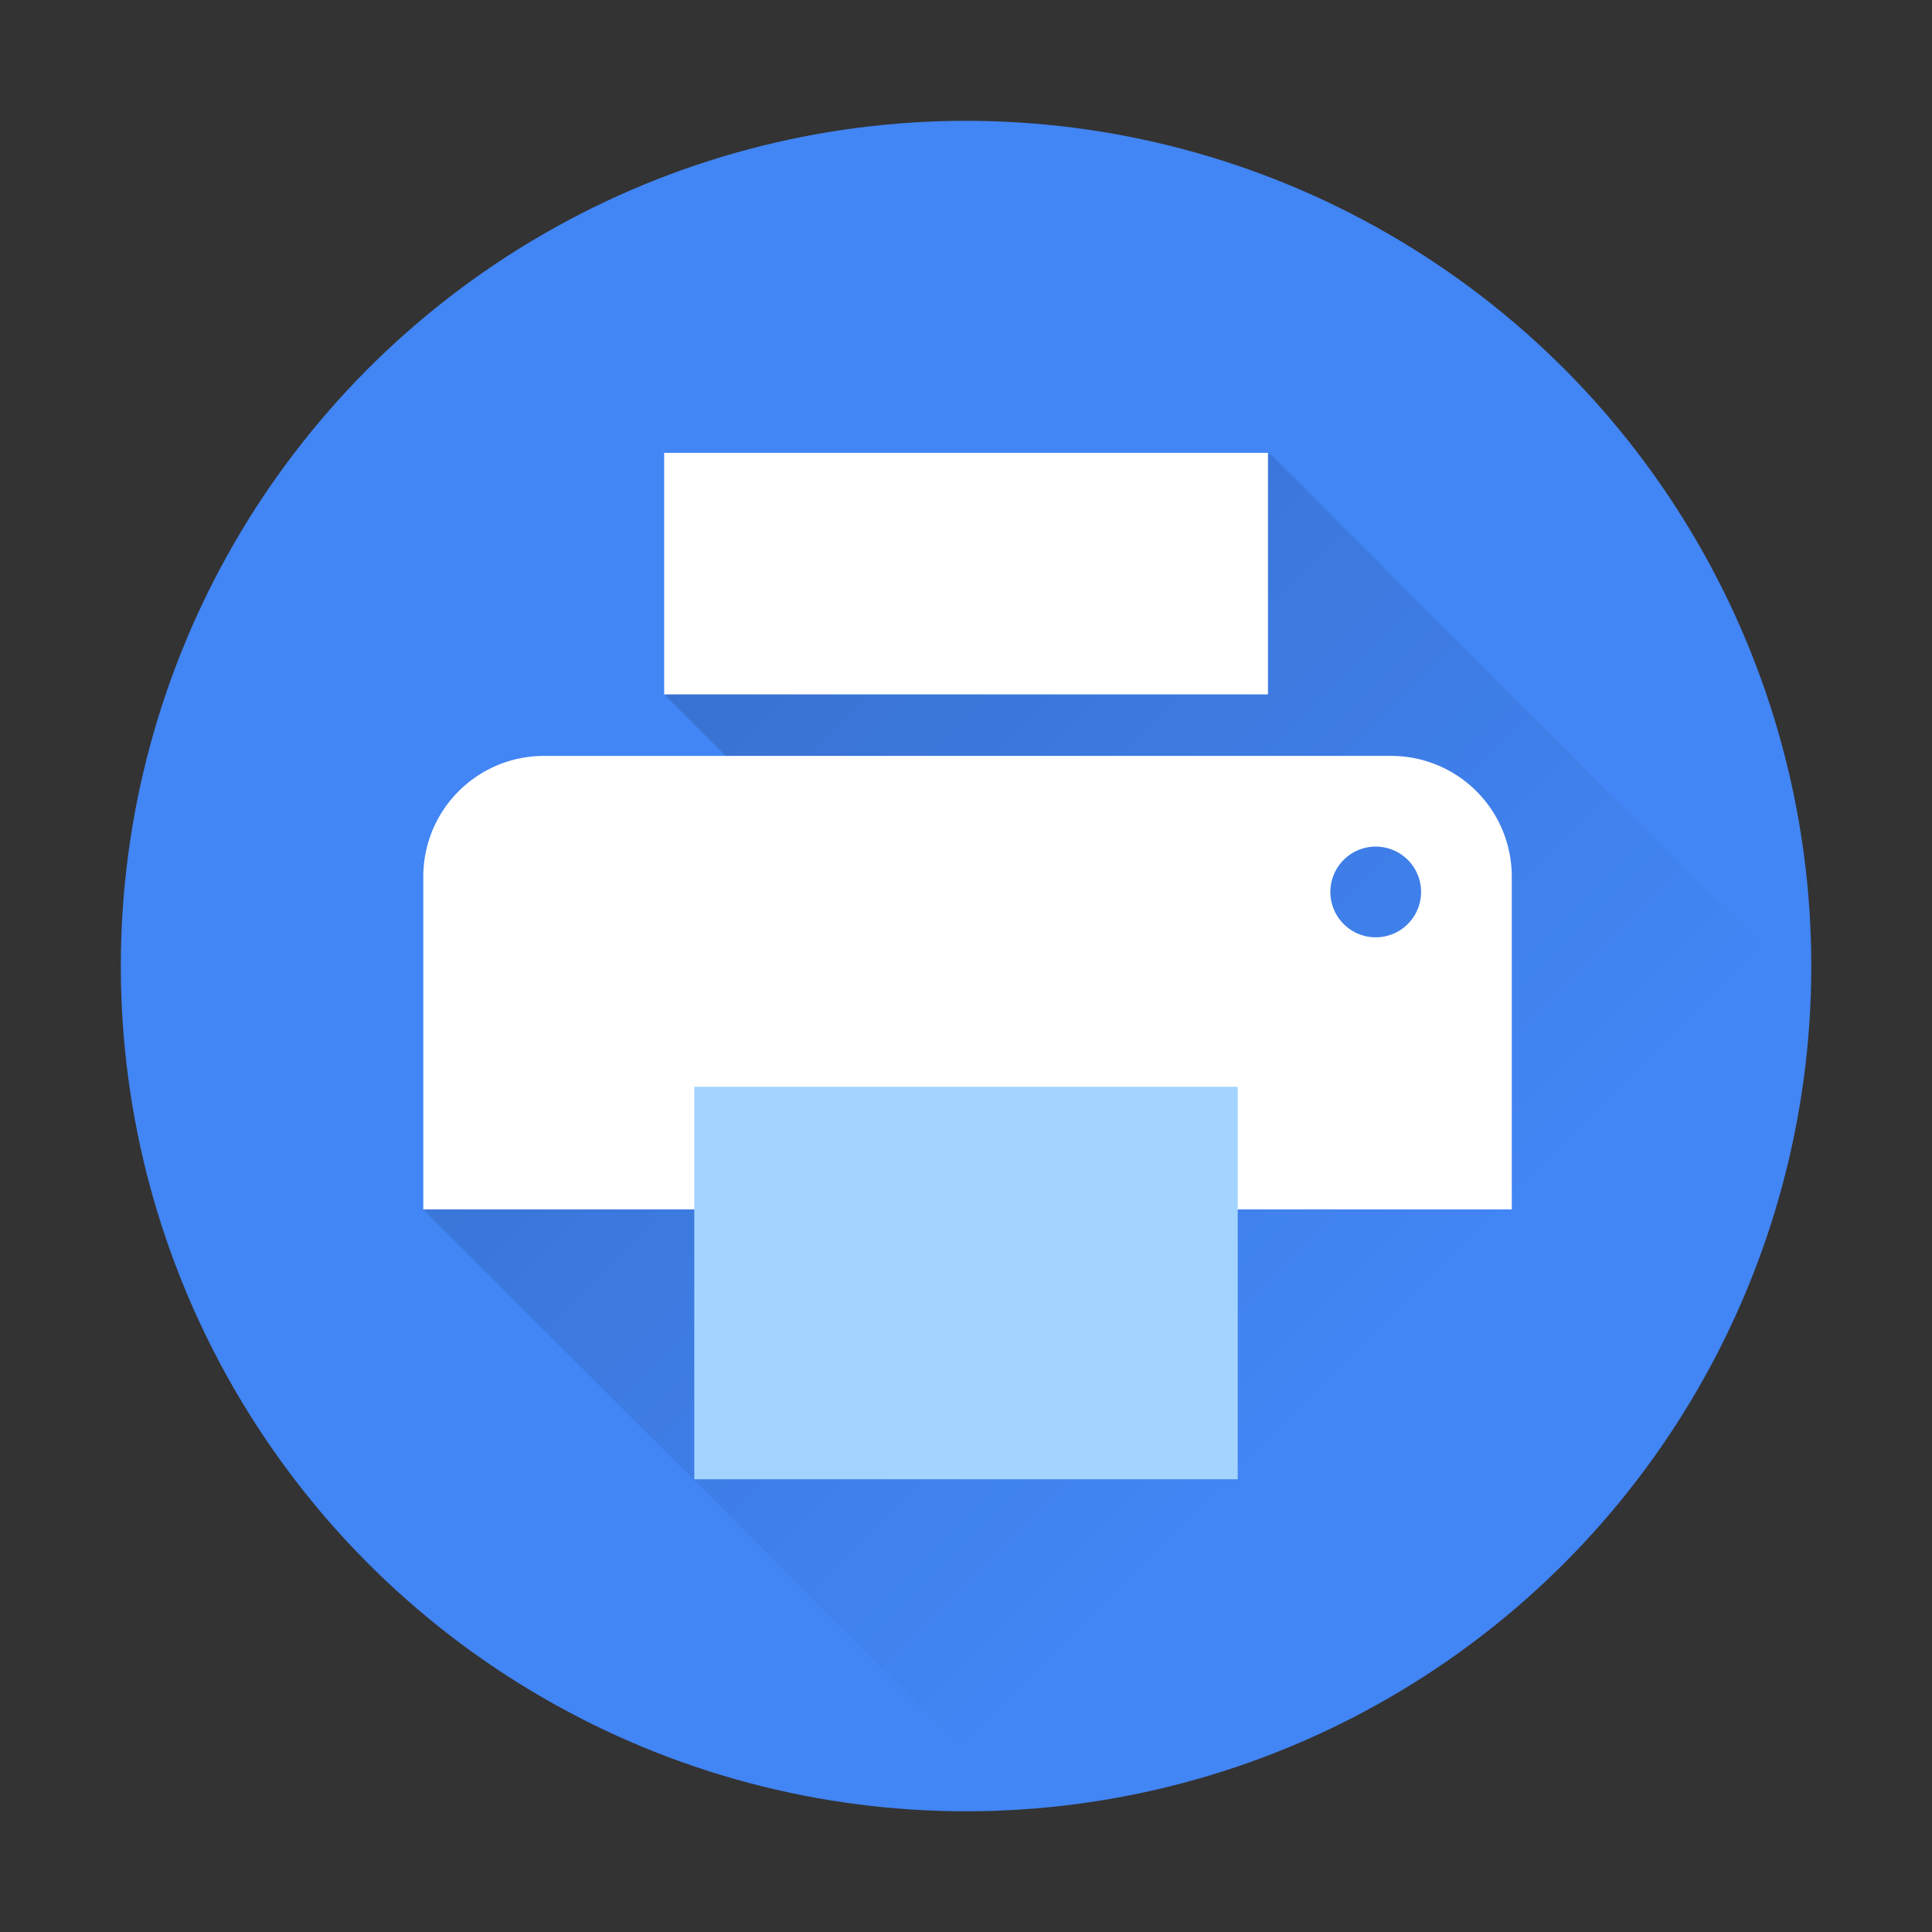 <?xml version="1.0" encoding="UTF-8" standalone="no"?>
<!-- Created with Inkscape (http://www.inkscape.org/) -->

<svg
   width="64"
   height="64"
   viewBox="0 0 16.933 16.933"
   version="1.1"
   id="svg828"
   sodipodi:docname="cups.svg"
   inkscape:version="1.1.1 (3bf5ae0d25, 2021-09-20, custom)"
   xmlns:inkscape="http://www.inkscape.org/namespaces/inkscape"
   xmlns:sodipodi="http://sodipodi.sourceforge.net/DTD/sodipodi-0.dtd"
   xmlns:xlink="http://www.w3.org/1999/xlink"
   xmlns="http://www.w3.org/2000/svg"
   xmlns:svg="http://www.w3.org/2000/svg">
  <rect x="0" y="0" width="16.933" height="16.933" fill="#333333" stroke="none"/>
  <sodipodi:namedview
     id="namedview830"
     pagecolor="#ffffff"
     bordercolor="#666666"
     borderopacity="1.0"
     inkscape:pageshadow="2"
     inkscape:pageopacity="0.0"
     inkscape:pagecheckerboard="0"
     inkscape:document-units="px"
     showgrid="false"
     units="px"
     height="64px"
     inkscape:zoom="8"
     inkscape:cx="32.375"
     inkscape:cy="42.6875"
     inkscape:window-width="1920"
     inkscape:window-height="1012"
     inkscape:window-x="0"
     inkscape:window-y="0"
     inkscape:window-maximized="1"
     inkscape:current-layer="svg828" />
  <defs
     id="defs825">
    <linearGradient
       inkscape:collect="always"
       id="linearGradient25894">
      <stop
         style="stop-color:#000000;stop-opacity:1;"
         offset="0"
         id="stop25890" />
      <stop
         style="stop-color:#000000;stop-opacity:0;"
         offset="1"
         id="stop25892" />
    </linearGradient>
    <linearGradient
       inkscape:collect="always"
       xlink:href="#linearGradient25894"
       id="linearGradient25896"
       x1="12"
       y1="14"
       x2="44"
       y2="46"
       gradientUnits="userSpaceOnUse" />
  </defs>
  <circle
     style="fill:#4285f4;fill-opacity:1;stroke-width:0.576;stroke-linecap:round;stroke-linejoin:round;stroke-dasharray:6.913, 0.576"
     id="path911"
     cx="8.467"
     cy="8.467"
     r="7.408" />
  <path
     id="rect25435"
     style="fill:url(#linearGradient25896);stroke-width:2;stroke-linecap:round;stroke-linejoin:round;opacity:0.2;fill-opacity:1"
     d="M 42 15 L 22 23 L 26.5 27.5 L 14 40 L 33.928 59.928 A 28 28 0 0 0 59.965 32.965 L 42 15 z "
     transform="scale(0.265)" />
  <path
     id="rect848"
     style="fill:#ffffff;stroke-width:2;stroke-linecap:round;stroke-linejoin:round"
     d="M 18 25 C 15.784 25 14 26.784 14 29 L 14 40 L 50 40 L 50 29 C 50 26.784 48.216 25 46 25 L 18 25 z M 45.5 28 A 1.5 1.5 0 0 1 47 29.5 A 1.5 1.5 0 0 1 45.5 31 A 1.5 1.5 0 0 1 44 29.5 A 1.5 1.5 0 0 1 45.5 28 z "
     transform="scale(0.265)" />
  <rect
     style="fill:#ffffff;fill-opacity:1;stroke-width:0.558;stroke-linecap:round;stroke-linejoin:round"
     id="rect7898"
     width="5.292"
     height="2.117"
     x="5.821"
     y="3.969" />
  <rect
     style="fill:#a3d4ff;fill-opacity:1;stroke-width:0.603;stroke-linecap:round;stroke-linejoin:round"
     id="rect8218"
     width="4.763"
     height="3.44"
     x="6.085"
     y="9.525" />
</svg>

